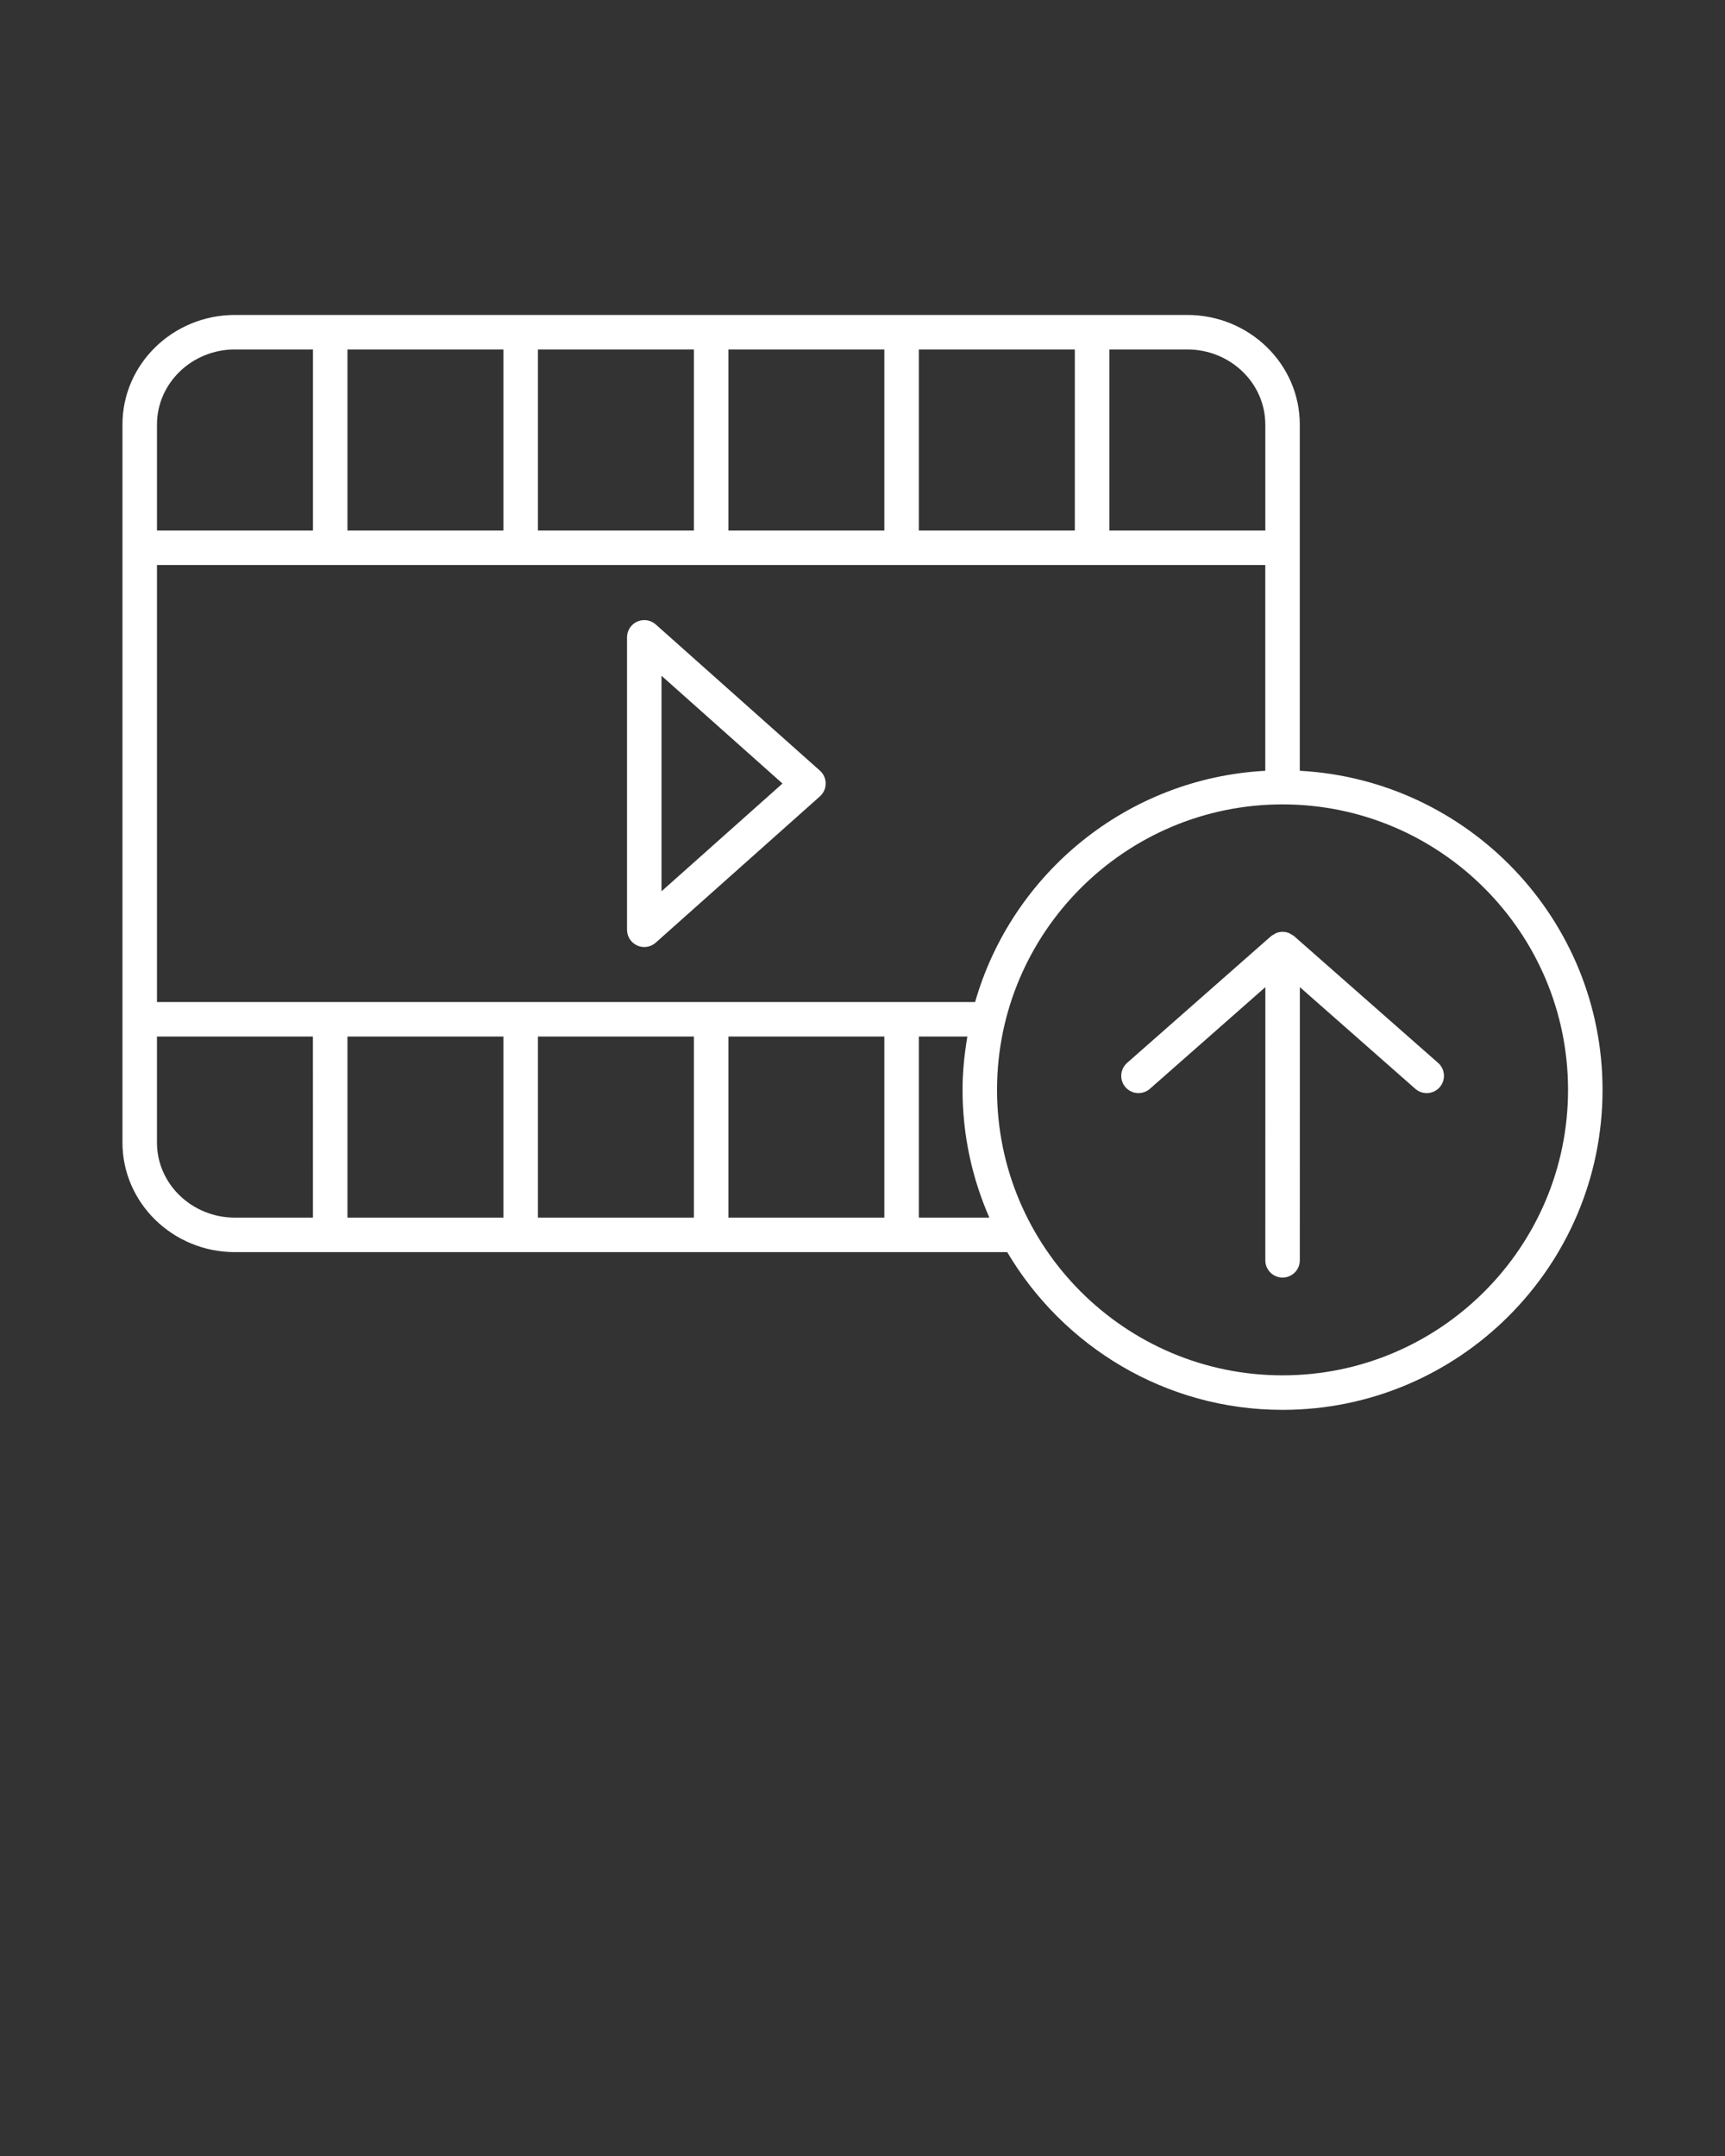 <svg xmlns="http://www.w3.org/2000/svg" xmlns:xlink="http://www.w3.org/1999/xlink" version="1.1" x="0px" y="0px" viewBox="0 0 100 125" enable-background="new 0 0 100 100" xml:space="preserve"><rect x="0" y="0" width="100" height="125" fill="#333333" stroke="none"/><path fill="#fff" d="M38.014,36.204c-0.293-0.262-0.716-0.326-1.074-0.166c-0.359,0.161-0.591,0.519-0.591,0.913v16.955  c0,0.394,0.23,0.751,0.591,0.912c0.131,0.06,0.271,0.088,0.409,0.088c0.24,0,0.479-0.088,0.665-0.254l9.516-8.479  c0.213-0.19,0.335-0.461,0.335-0.747c0-0.286-0.122-0.557-0.335-0.747L38.014,36.204z M38.349,51.675V39.18l7.012,6.247  L38.349,51.675z M75.014,54.27c-0.05-0.043-0.109-0.065-0.164-0.099c-0.043-0.024-0.082-0.058-0.129-0.075  c-0.236-0.095-0.498-0.095-0.736,0c-0.047,0.019-0.084,0.051-0.127,0.075c-0.057,0.032-0.115,0.056-0.166,0.099l-8.354,7.355  c-0.414,0.365-0.454,0.997-0.09,1.412c0.366,0.415,0.997,0.454,1.412,0.09l6.694-5.895L73.352,73.07c0,0.553,0.446,1,1,1  c0.551,0,1-0.446,1-1l0.002-15.838l6.693,5.895c0.189,0.167,0.426,0.249,0.661,0.249c0.276,0,0.554-0.114,0.751-0.339  c0.364-0.415,0.324-1.047-0.09-1.412L75.014,54.27z M75.35,44.688V24.612c0-3.502-2.926-6.352-6.521-6.352H13.62  c-3.595,0-6.521,2.849-6.521,6.352v41.631c0,3.502,2.925,6.353,6.521,6.353h44.769c3.232,5.461,9.168,9.145,15.961,9.145  c10.229,0,18.551-8.322,18.551-18.551C92.9,53.298,85.111,45.213,75.35,44.688z M64.309,20.261h4.521  c2.493,0,4.521,1.952,4.521,4.352v6.148h-9.041V20.261L64.309,20.261z M53.266,20.261h9.043v10.5h-9.043V20.261z M42.226,20.261  h9.04v10.5h-9.04V20.261z M31.184,20.261h9.042v10.5h-9.042V20.261z M20.142,20.261h9.042v10.5h-9.042V20.261z M9.101,24.612  c0-2.399,2.027-4.352,4.521-4.352h4.521v10.5H9.101V24.612z M9.101,32.761H73.35v11.928c-8.018,0.431-14.689,5.959-16.822,13.407  H9.101V32.761z M18.142,70.596H13.62c-2.493,0-4.521-1.953-4.521-4.353v-6.147h9.041L18.142,70.596L18.142,70.596z M29.184,70.596  h-9.042v-10.5h9.042V70.596z M40.226,70.596h-9.042v-10.5h9.042V70.596z M51.266,70.596h-9.04v-10.5h9.04V70.596z M53.266,70.596  v-10.5h2.813c-0.17,1.008-0.279,2.037-0.279,3.094c0,2.633,0.56,5.136,1.554,7.406H53.266z M74.35,79.739  c-9.125,0-16.551-7.425-16.551-16.552c0-9.125,7.426-16.55,16.551-16.55c9.127,0,16.551,7.425,16.551,16.55  S83.477,79.739,74.35,79.739z"/></svg>
